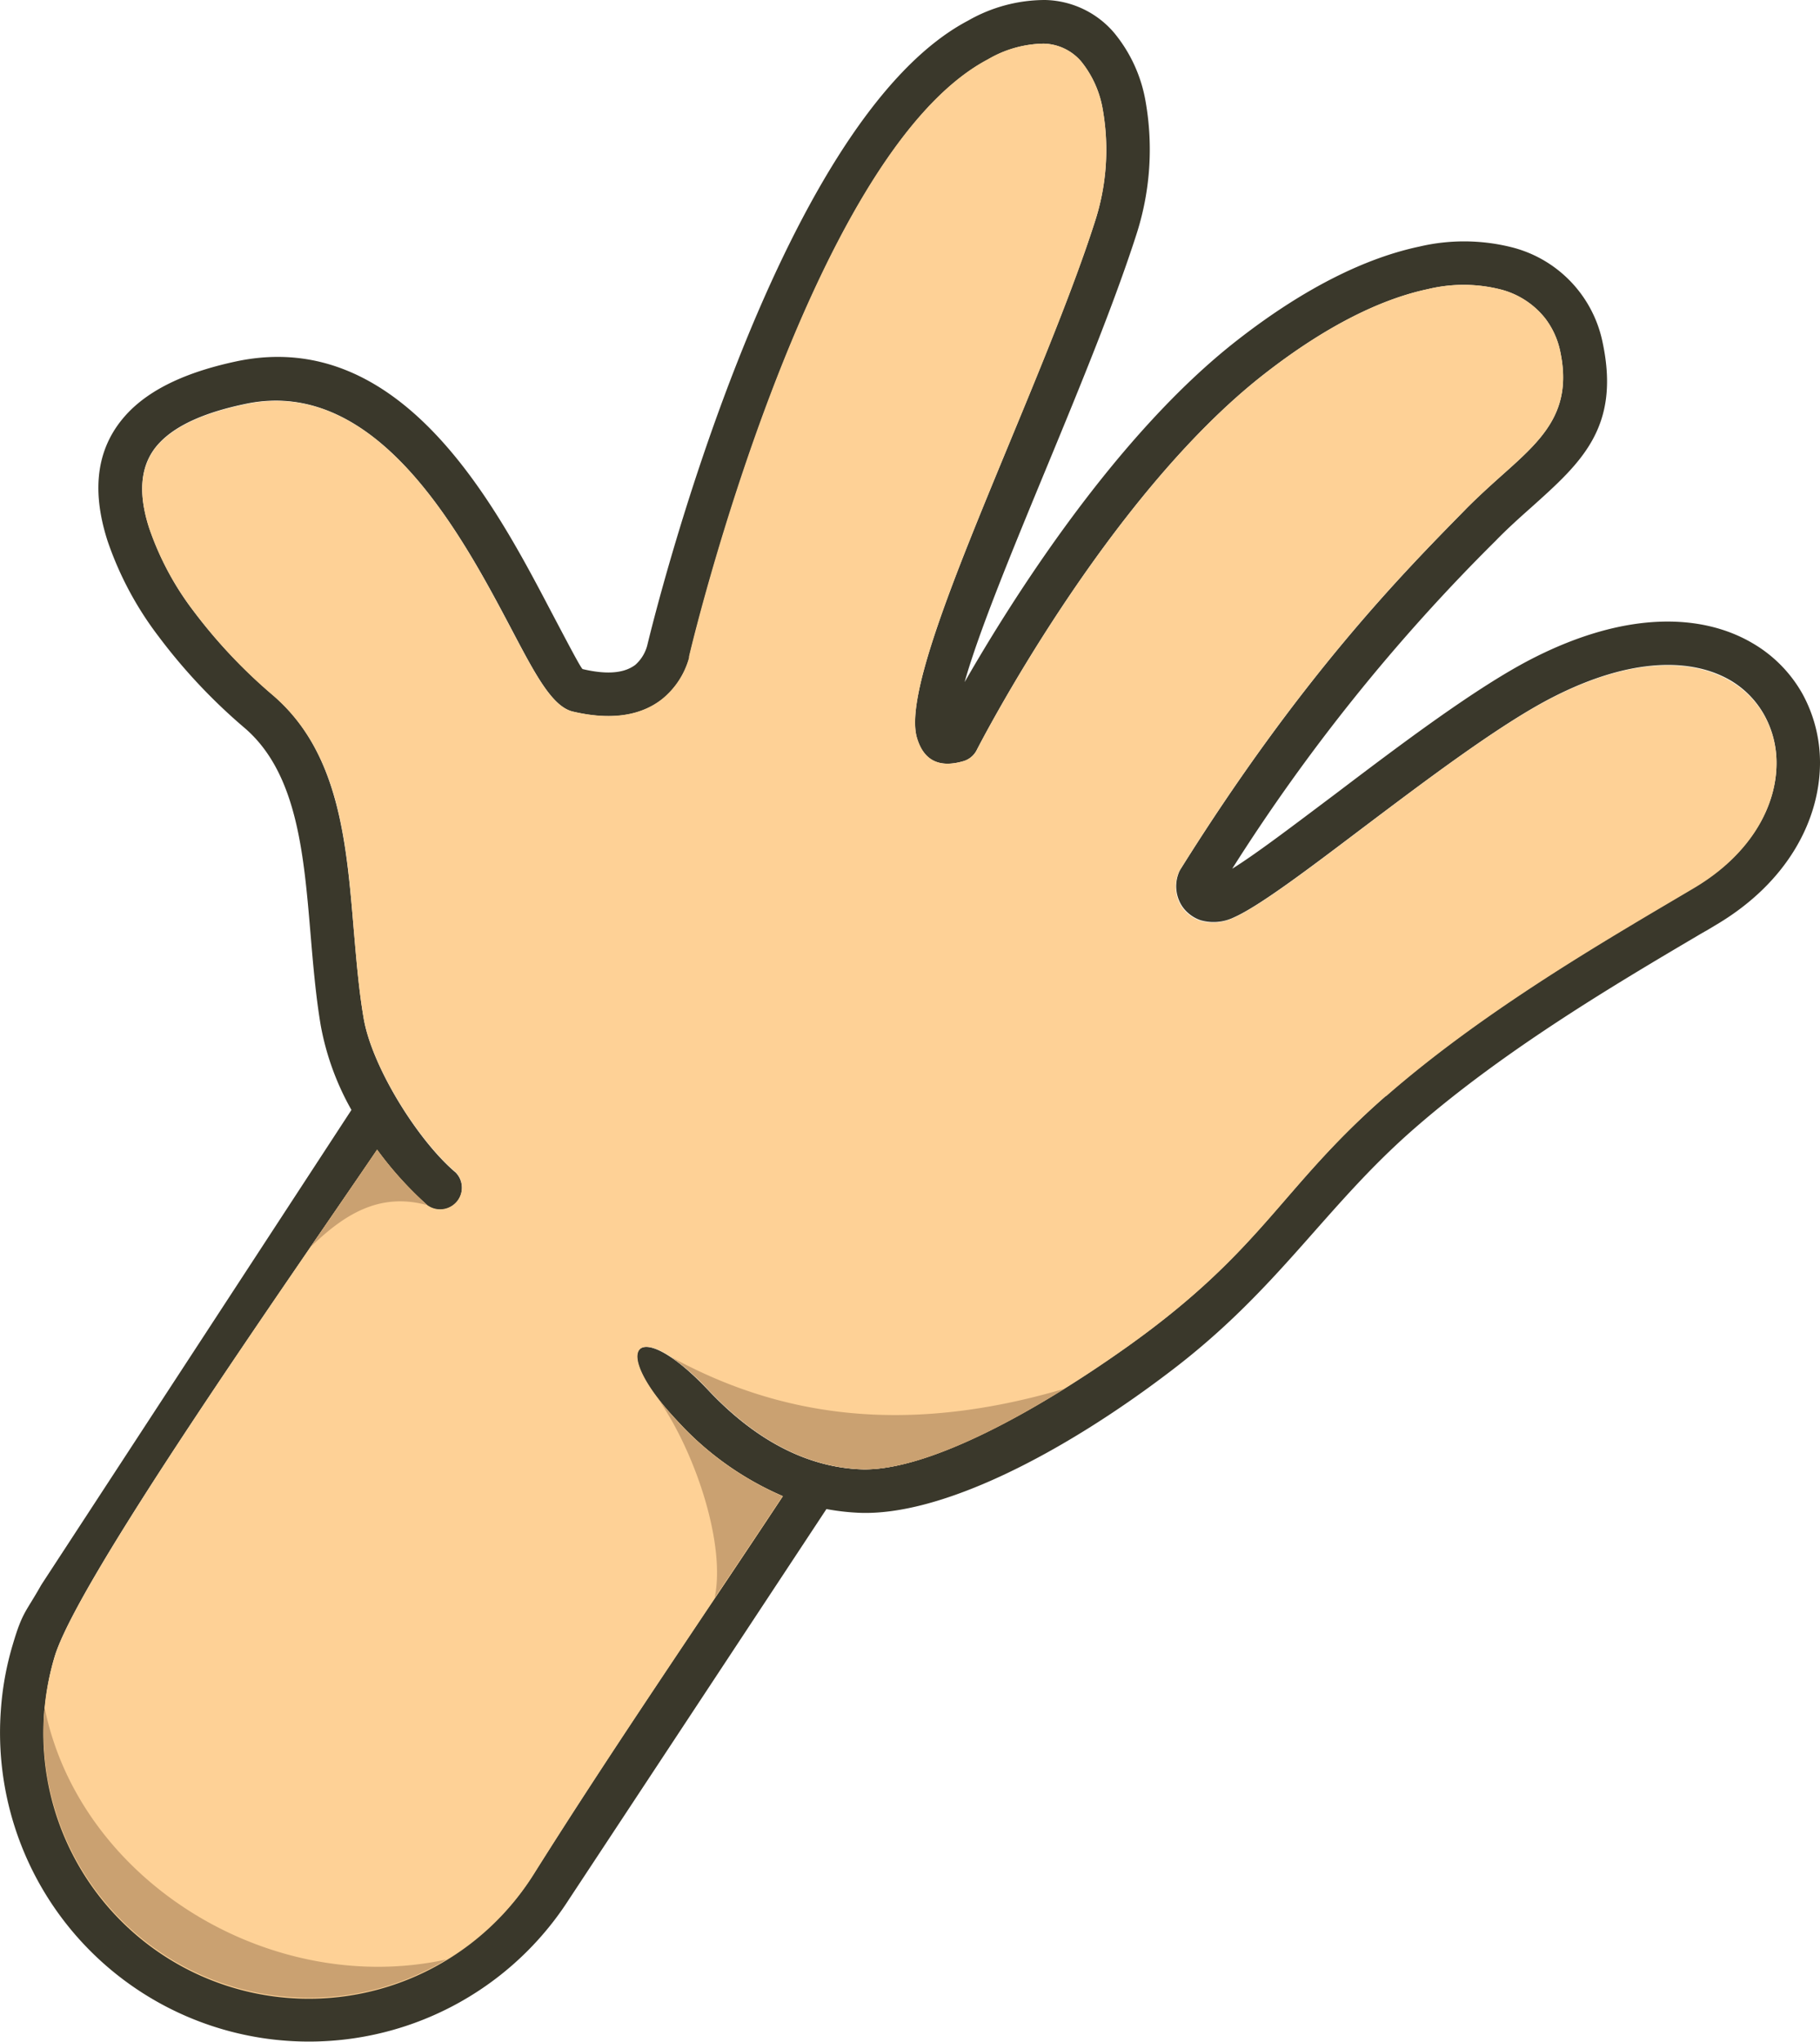 <svg xmlns="http://www.w3.org/2000/svg" viewBox="0 0 250.24 280.72"><defs><style>.cls-1{fill:#3a382b;}.cls-2{fill:#fed196;}.cls-2,.cls-3{fill-rule:evenodd;}.cls-3{fill:#caa171;}</style></defs><g id="Layer_2" data-name="Layer 2"><g id="Layer_1-2" data-name="Layer 1"><g id="Layer_2-2" data-name="Layer 2"><g id="Layer_1-2-2" data-name="Layer 1-2"><path class="cls-1" d="M48.33,152.63A37.1,37.1,0,0,1,44.1,141c-.69-4.09-1.05-8.39-1.41-12.67-.93-11-1.85-22-9-28.19a77.48,77.48,0,0,1-11.9-12.65,46.15,46.15,0,0,1-7-13.11c-2.44-7.58-1.2-13.15,2.46-17.25,3.45-3.86,9-6.13,15.42-7.48,22.57-4.63,35.39,19.74,43,34.24C78.13,88.55,79.93,92,80.12,92c3.9.92,6,.35,7.24-.59A5.42,5.42,0,0,0,89,88.72h0c.87-3.62,17.58-71.92,44.1-85.88A21.28,21.28,0,0,1,143.72,0a12.82,12.82,0,0,1,9.39,4.42,20.14,20.14,0,0,1,4.4,9.52,38,38,0,0,1-1.3,18.42c-3,9.31-7.64,20.62-12.14,31.51-4.87,11.78-9.52,23.05-11.44,29.92,6.43-11.21,20.73-34,37.6-47.1,9.4-7.32,17.81-11.28,24.9-12.78a26.85,26.85,0,0,1,13,.16,17,17,0,0,1,12.23,13.06c2.46,11.67-3,16.51-9.77,22.59-1.52,1.35-3.12,2.78-4.7,4.38l-.28.29a257,257,0,0,0-36.19,45.06c3.35-2.08,8.48-6,14.17-10.27,9-6.83,19.4-14.67,27-18.58,13-6.68,23.47-6.23,30.38-2.16a18.57,18.57,0,0,1,6.88,7,19.66,19.66,0,0,1,2.39,9.4c0,7.86-4.42,16.48-14.28,22.32-5,3,.85-.51-2.42,1.42-11.45,6.76-26.66,15.75-39.08,26.59s-18.62,22.1-33.66,33.48c-14.44,11-31.33,19.89-42.8,19.35a32,32,0,0,1-4.37-.51l-35.4,53.67A42.47,42.47,0,0,1,.12,235.11a41.11,41.11,0,0,1,1.64-9c1.33-4.52,1.79-4.41,3.92-8.2L48.33,152.6M93,195.27c-9.55-10.13-5.41-14.5,4.36-4.14,7,7.44,14.15,10.59,20.89,10.89,8.88.39,23.71-7.6,36.7-16.84,18.81-13.38,21-21.76,35.59-34.49,12.78-11.15,28.21-20.28,39.86-27.16l2.52-1.49c7.82-4.64,11.36-11.24,11.34-17.16a13.49,13.49,0,0,0-1.65-6.51A12.67,12.67,0,0,0,238,93.59c-5.3-3.13-13.72-3.28-24.61,2.33-7.17,3.68-17.31,11.35-26.14,18-7.49,5.67-14.07,10.64-17.58,12.21a6.43,6.43,0,0,1-4.62.39,5,5,0,0,1-1.7-1,4.58,4.58,0,0,1-1.2-1.63,5,5,0,0,1-.14-3.71,3,3,0,0,1,.33-.7c16.57-26.48,30.45-40.55,39-49.27l.28-.29c1.69-1.72,3.39-3.23,5-4.67,5.37-4.79,9.65-8.62,7.9-16.91a11.22,11.22,0,0,0-2.1-4.6,11.43,11.43,0,0,0-6-3.91,20.8,20.8,0,0,0-10.1-.07c-6.26,1.32-13.83,4.92-22.45,11.64-21.9,17.05-39.54,51.66-39.59,51.76a3,3,0,0,1-1.81,1.5h0c-3.47,1-5.51-.19-6.4-3.21-1.68-5.69,5.16-22.24,12.43-39.85,4.5-10.9,9.18-22.22,12-31a31.92,31.92,0,0,0,1.13-15.46,14.26,14.26,0,0,0-3-6.71A7,7,0,0,0,143.49,6a15.55,15.55,0,0,0-7.61,2.16c-24.78,13-41.06,81.93-41.11,82.13v.16h0a11.09,11.09,0,0,1-3.69,5.67c-2.4,1.9-6.22,3.16-12.3,1.73-2.85-.67-5.18-5.12-8.36-11.16C63.54,73.66,52,51.78,33.86,55.51c-5.29,1.09-9.66,2.82-12.13,5.59-2.24,2.52-2.93,6.18-1.23,11.45A40.2,40.2,0,0,0,26.6,84,71.39,71.39,0,0,0,37.54,95.58c9.05,7.83,10.07,20,11.1,32.23C49,131.9,49.32,136,50,140c1.14,6.73,7.51,16.89,12.64,21.21a3,3,0,0,1-3.88,4.55,49.1,49.1,0,0,1-6.91-7.64C39.14,176.78,10.6,217.37,7.5,227.83a36.51,36.51,0,0,0,65.91,29.79c10.92-17.37,22.84-34.71,34.21-51.9A42.23,42.23,0,0,1,93,195.27Z"/><path class="cls-2" d="M190.56,150.69C176,163.42,173.78,171.8,155,185.18c-13,9.24-27.82,17.23-36.7,16.84-6.74-.3-13.87-3.45-20.89-10.89-9.77-10.36-13.91-6-4.36,4.14a42.25,42.25,0,0,0,14.6,10.45c-11.37,17.19-23.29,34.53-34.21,51.9A36.5,36.5,0,0,1,7.5,227.83c3.1-10.46,31.64-51.05,44.35-69.76a49.1,49.1,0,0,0,6.91,7.64,3,3,0,0,0,3.88-4.55C57.51,156.84,51.14,146.68,50,140c-.68-3.95-1-8-1.36-12.14-1-12.28-2-24.4-11.1-32.23A71.71,71.71,0,0,1,26.6,84a40.32,40.32,0,0,1-6.1-11.4c-1.7-5.27-1-8.93,1.23-11.45,2.47-2.77,6.84-4.5,12.13-5.59C52,51.78,63.54,73.66,70.39,86.67c3.18,6,5.51,10.49,8.36,11.16,6.08,1.43,9.9.17,12.3-1.73a11.09,11.09,0,0,0,3.69-5.67h0v-.16c0-.2,16.33-69.09,41.11-82.13A15.53,15.53,0,0,1,143.49,6a7,7,0,0,1,5.15,2.42,14.26,14.26,0,0,1,3,6.71,31.92,31.92,0,0,1-1.13,15.46c-2.81,8.81-7.49,20.13-12,31-7.27,17.61-14.11,34.16-12.43,39.85.89,3,2.93,4.23,6.4,3.21a3,3,0,0,0,1.81-1.5c.05-.1,17.69-34.71,39.59-51.76,8.62-6.72,16.19-10.32,22.45-11.64a20.8,20.8,0,0,1,10.1.07,11.43,11.43,0,0,1,6,3.91,11.22,11.22,0,0,1,2.1,4.6c1.75,8.29-2.53,12.12-7.9,16.91-1.61,1.44-3.31,3-5,4.67l-.28.29c-8.58,8.72-22.46,22.82-39.07,49.35a3,3,0,0,0-.33.7,5,5,0,0,0,.14,3.71,4.58,4.58,0,0,0,1.2,1.63,5,5,0,0,0,1.7,1,6.43,6.43,0,0,0,4.62-.39c3.51-1.57,10.09-6.54,17.58-12.21,8.83-6.68,19-14.35,26.14-18,10.89-5.61,19.31-5.46,24.61-2.33a12.75,12.75,0,0,1,4.67,4.78,13.49,13.49,0,0,1,1.65,6.51c0,5.92-3.52,12.52-11.34,17.16l-2.52,1.49c-11.65,6.88-27.08,16-39.86,27.16"/><path class="cls-3" d="M146.29,191c-10.49,6.53-21.07,11.35-28,11-6.74-.3-13.87-3.45-20.89-10.89a31.73,31.73,0,0,0-5.15-4.54h0c14.48,7.93,31.62,11,54.06,4.39"/><path class="cls-3" d="M42.66,171.5c3.48-5.07,6.65-9.69,9.19-13.43a49.1,49.1,0,0,0,6.91,7.64c-6.69-1.85-11.59,1.41-16.1,5.79"/><path class="cls-3" d="M90.34,192.12A40.94,40.94,0,0,0,93,195.27a42.25,42.25,0,0,0,14.6,10.45c-1.91,2.89-7.41,11.13-9.35,14,1.56-7.15-2.48-19.87-7.93-27.63"/><path class="cls-3" d="M61.4,269.42c-.77.47-1.56.91-2.36,1.31A36.5,36.5,0,0,1,6.09,235.54a2.57,2.57,0,0,1,.06-.67c4.83,23.77,31,39.83,55.25,34.55"/></g></g></g></g></svg>